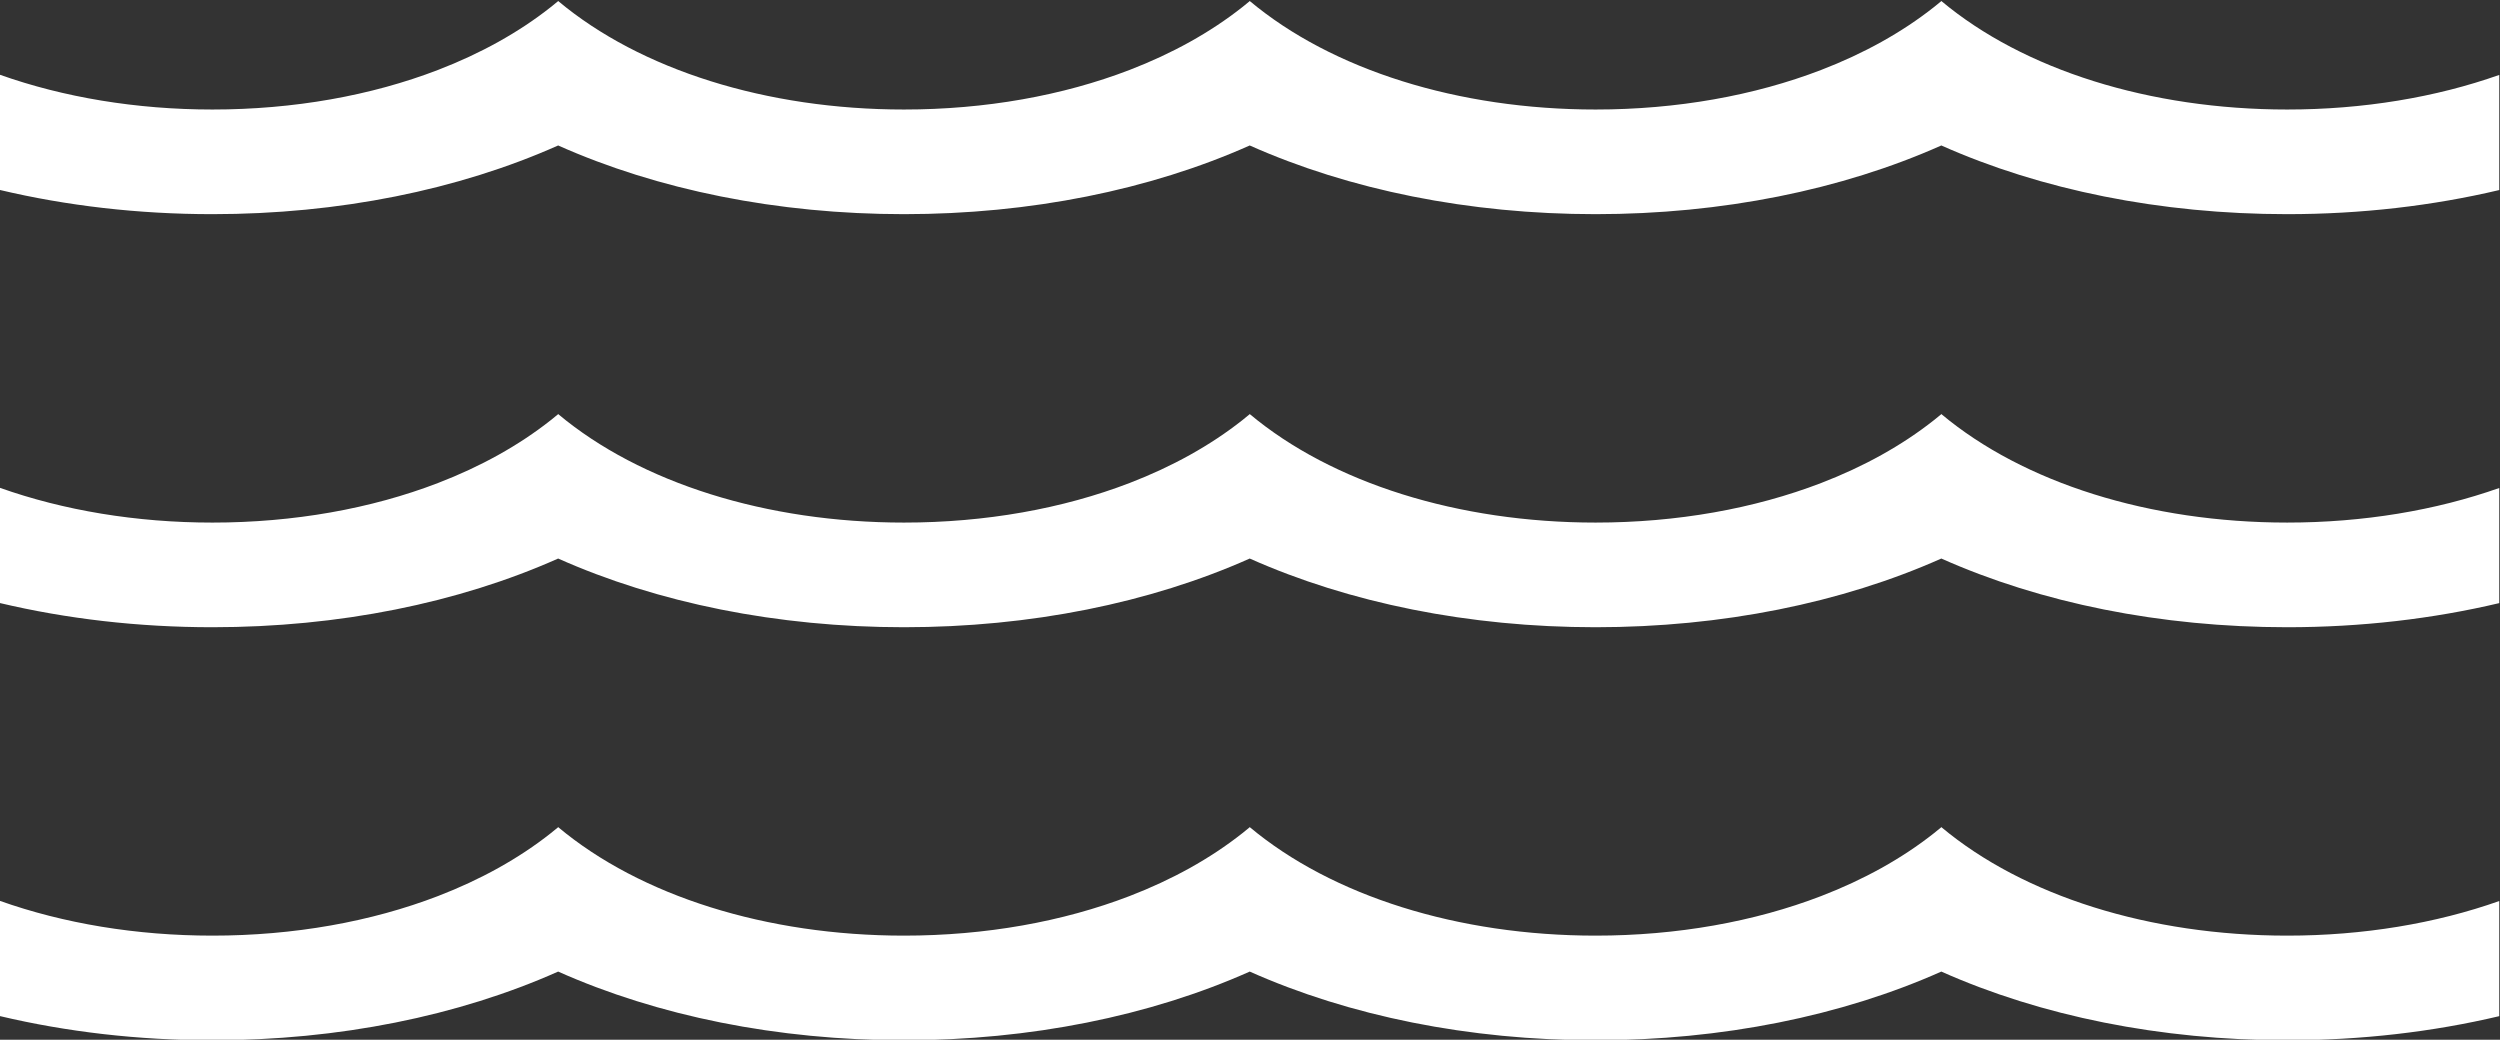 <?xml version="1.0" encoding="UTF-8" standalone="no"?>
<!-- Created with Inkscape (http://www.inkscape.org/) -->

<svg
   version="1.1"
   id="svg2492"
   width="760"
   height="316.089"
   viewBox="0 0 760 316.089"
   xmlns="http://www.w3.org/2000/svg"
   xmlnsSvg="http://www.w3.org/2000/svg">
  <rect x="0" y="0" width="760" height="316.089" fill="#333333" stroke="none"/>
  <defs
     id="defs2496">
    <clipPath
       clipPathUnits="userSpaceOnUse"
       id="clipPath2508">
      <path
         d="M 0,800 H 800 V 0 H 0 Z"
         id="path2506" />
    </clipPath>
  </defs>
  <g
     id="g2500"
     transform="matrix(1.333,0,0,-1.333,-153.333,784.945)">
    <g
       id="g2502">
      <g
         id="g2504"
         clip-path="url(#clipPath2508)"
         style="fill:#ffffff;fill-opacity:1;stroke:none;stroke-width:1;stroke-dasharray:none"
         transform="matrix(1,0,0,0.628,0,218.924)">
        <g
           id="g2510"
           transform="translate(163.472,511.292)"
           style="fill:#ffffff;fill-opacity:1;stroke:none;stroke-width:1;stroke-dasharray:none">
          <path
             d="m 0,0 c 28.85,0 56.109,8.821 78.808,24.917 v 0.056 C 101.525,8.833 128.83,0 157.721,0 186.57,0 213.83,8.821 236.528,24.917 v 0.056 C 259.246,8.833 286.551,0 315.441,0 c 28.85,0 56.11,8.821 78.808,24.917 v 0.056 C 416.967,8.833 444.271,0 473.162,0 c 16.866,0 33.181,3.036 48.366,8.757 V 50.566 C 507.023,42.399 490.487,38 473.162,38 441.839,38 413.088,52.366 394.279,77.417 l -0.03,-0.022 v -0.076 c -0.536,-0.713 -1.081,-1.416 -1.633,-2.111 C 385.295,65.993 376.588,58.315 366.893,52.375 351.668,43.048 334.007,38 315.441,38 284.118,38 255.367,52.366 236.558,77.417 l -0.03,-0.022 v -0.076 c -0.536,-0.713 -1.08,-1.416 -1.632,-2.111 C 227.574,65.993 218.868,58.315 209.171,52.375 193.948,43.048 176.286,38 157.721,38 126.397,38 97.646,52.366 78.837,77.417 L 78.808,77.395 V 77.319 C 78.271,76.606 77.727,75.903 77.175,75.208 69.854,65.993 61.147,58.315 51.451,52.375 36.227,43.048 18.565,38 0,38 -17.368,38 -33.941,42.424 -48.472,50.63 V 8.787 C -33.255,3.045 -16.903,0 0,0"
             style="fill:#ffffff;fill-opacity:1;fill-rule:nonzero;stroke:none;stroke-width:1;stroke-dasharray:none"
             id="path2512" />
        </g>
        <g
           id="g2514"
           transform="translate(557.751,438.709)"
           style="fill:#ffffff;fill-opacity:1;stroke:none;stroke-width:1;stroke-dasharray:none">
          <path
             d="m 0,0 -0.03,-0.022 v -0.076 c -0.536,-0.713 -1.081,-1.416 -1.633,-2.111 -7.321,-9.215 -16.028,-16.893 -25.724,-22.833 -15.224,-9.326 -32.885,-14.375 -51.451,-14.375 -31.323,0 -60.074,14.366 -78.883,39.417 l -0.03,-0.022 v -0.076 c -0.536,-0.713 -1.081,-1.416 -1.633,-2.111 -7.321,-9.215 -16.028,-16.893 -25.724,-22.833 -15.224,-9.326 -32.885,-14.375 -51.451,-14.375 -31.323,0 -60.074,14.366 -78.883,39.417 l -0.03,-0.022 v -0.076 c -0.536,-0.713 -1.08,-1.416 -1.632,-2.111 -7.322,-9.215 -16.028,-16.893 -25.725,-22.833 -15.223,-9.326 -32.885,-14.375 -51.45,-14.375 -17.368,0 -33.942,4.424 -48.472,12.63 v -41.844 c 15.217,-5.741 31.568,-8.787 48.472,-8.787 28.849,0 56.109,8.822 78.807,24.918 v 0.055 c 22.718,-16.139 50.023,-24.973 78.913,-24.973 28.85,0 56.11,8.822 78.808,24.918 v 0.055 c 22.718,-16.139 50.022,-24.973 78.913,-24.973 28.85,0 56.109,8.822 78.808,24.918 v 0.055 c 22.717,-16.139 50.022,-24.973 78.913,-24.973 16.866,0 33.18,3.036 48.366,8.758 v 41.809 C 112.744,-35.018 96.208,-39.417 78.883,-39.417 47.56,-39.417 18.809,-25.051 0,0"
             style="fill:#ffffff;fill-opacity:1;fill-rule:nonzero;stroke:none;stroke-width:1;stroke-dasharray:none"
             id="path2516" />
        </g>
        <g
           id="g2518"
           transform="translate(636.634,249.291)"
           style="fill:#ffffff;fill-opacity:1;stroke:none;stroke-width:1;stroke-dasharray:none">
          <path
             d="m 0,0 c -31.323,0 -60.074,14.367 -78.883,39.418 l -0.03,-0.023 V 39.32 c -0.536,-0.713 -1.081,-1.416 -1.633,-2.111 C -87.867,27.994 -96.574,20.316 -106.27,14.375 -121.494,5.049 -139.155,0 -157.721,0 c -31.323,0 -60.074,14.367 -78.883,39.418 l -0.03,-0.023 V 39.32 c -0.536,-0.713 -1.08,-1.416 -1.633,-2.111 -7.321,-9.215 -16.027,-16.893 -25.724,-22.834 C -279.214,5.049 -296.876,0 -315.441,0 c -31.324,0 -60.075,14.367 -78.884,39.418 l -0.029,-0.023 V 39.32 c -0.537,-0.713 -1.081,-1.416 -1.633,-2.111 -7.322,-9.215 -16.028,-16.893 -25.724,-22.834 C -436.935,5.049 -454.597,0 -473.162,0 c -17.368,0 -33.942,4.424 -48.472,12.63 v -41.843 c 15.217,-5.741 31.569,-8.787 48.472,-8.787 28.85,0 56.109,8.822 78.808,24.918 v 0.055 c 22.717,-16.139 50.022,-24.973 78.913,-24.973 28.849,0 56.109,8.822 78.807,24.918 v 0.055 c 22.718,-16.139 50.023,-24.973 78.913,-24.973 28.85,0 56.11,8.822 78.808,24.918 v 0.055 C -56.195,-29.166 -28.891,-38 0,-38 c 16.866,0 33.181,3.036 48.366,8.758 V 12.566 C 33.861,4.4 17.325,0 0,0"
             style="fill:#ffffff;fill-opacity:1;fill-rule:nonzero;stroke:none;stroke-width:1;stroke-dasharray:none"
             id="path2520" />
        </g>
      </g>
    </g>
  </g>
</svg>
